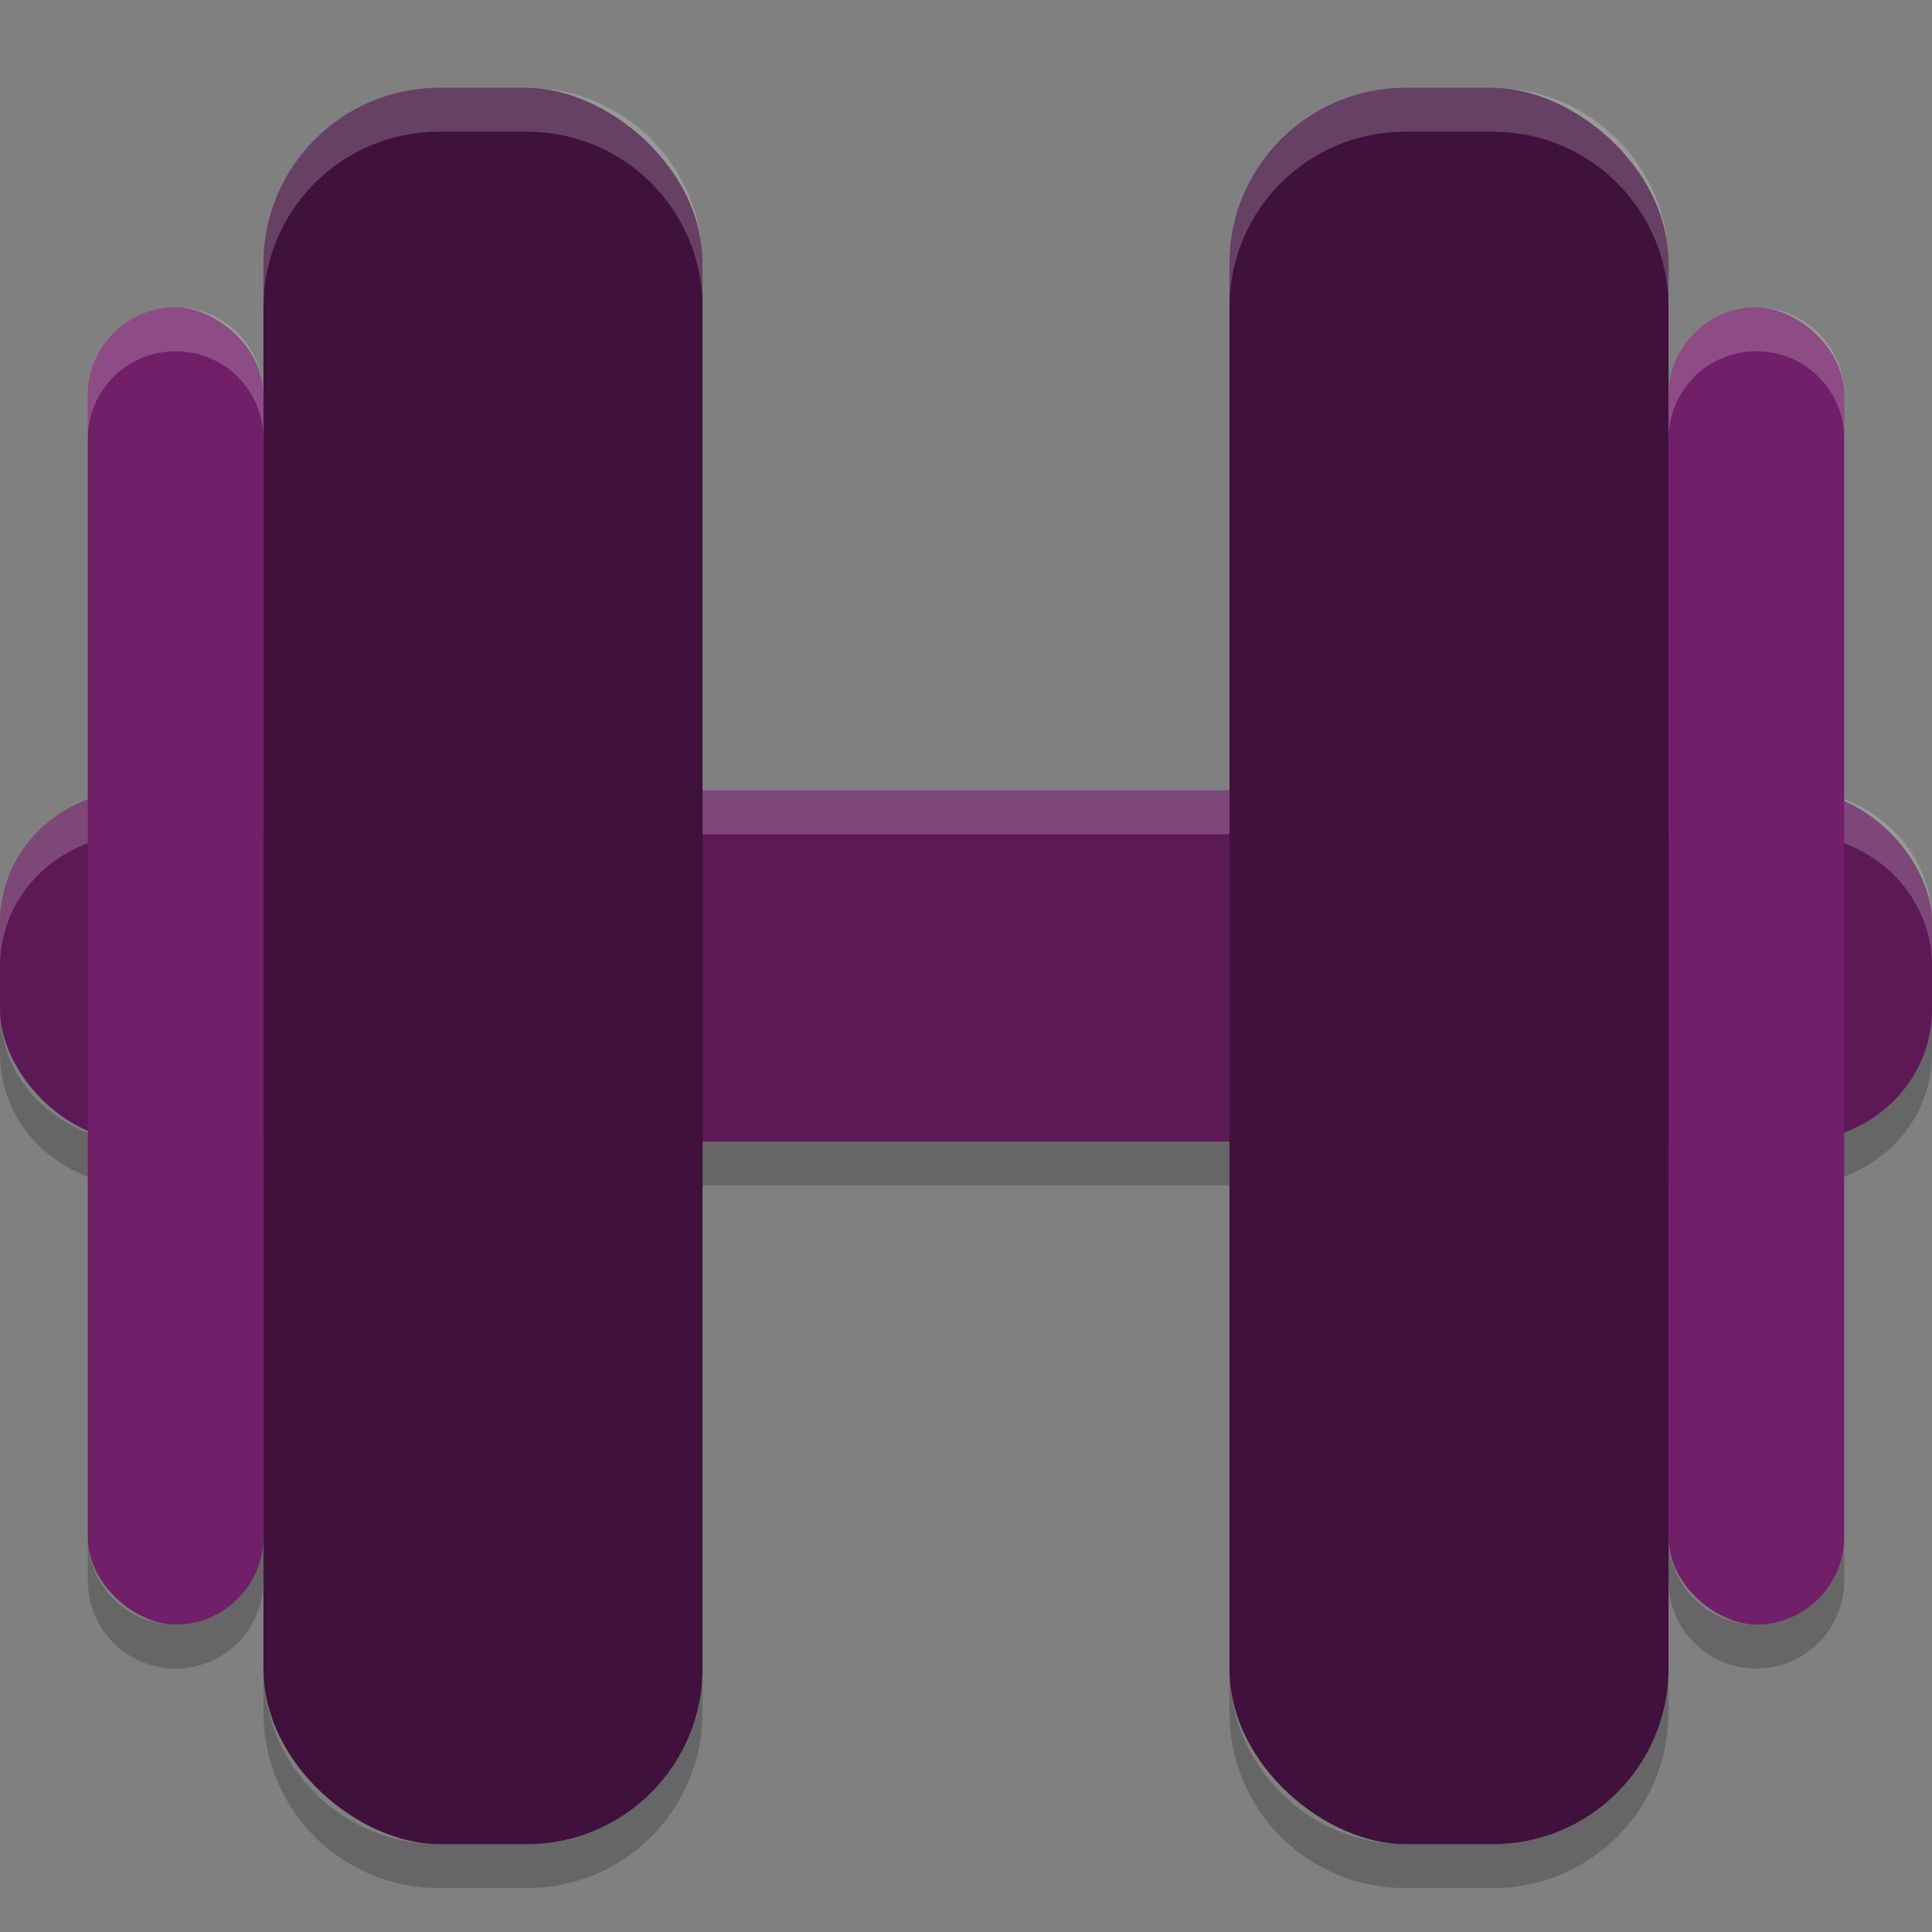 <svg xmlns="http://www.w3.org/2000/svg" width="22" height="22" version="1">
 <rect width="100%" height="100%" fill="#808080" stroke="none"/>
 <rect fill="#5c1956" width="22" height="4" x="0" y="9" rx="1.571" ry="1.5"/>
 <path fill="#fff" opacity=".2" d="m1.572 9c-0.871 0-1.572 0.669-1.572 1.5v0.5c0-0.831 0.702-1.5 1.572-1.5h18.855c0.871 0 1.573 0.669 1.573 1.5v-0.5c0-0.831-0.702-1.5-1.572-1.5h-18.856z"/>
 <path opacity=".2" d="m1.572 13.5c-0.871 0-1.572-0.669-1.572-1.5v-0.5c0 0.831 0.702 1.5 1.572 1.5h18.856c0.87 0 1.572-0.669 1.572-1.5v0.5c0 0.831-0.702 1.5-1.572 1.5h-18.855z"/>
 <rect fill="#40113c" width="20" height="5" x="-21" y="-8" rx="2" ry="2" transform="matrix(0,-1,-1,0,0,0)"/>
 <rect fill="#40113c" width="20" height="5" x="-21" y="-19" rx="2" ry="2" transform="matrix(0,-1,-1,0,0,0)"/>
 <rect fill="#701f68" width="15" height="2" x="-18.5" y="-3" rx="1" ry="1" transform="matrix(0,-1,-1,0,0,0)"/>
 <rect fill="#701f68" width="15" height="2" x="-18.5" y="-21" rx="1" ry="1" transform="matrix(0,-1,-1,0,0,0)"/>
 <path opacity=".2" d="m1 17.5v0.5c0 0.554 0.446 1 1 1s1-0.446 1-1v-0.5c0 0.554-0.446 1-1 1s-1-0.446-1-1zm18 0v0.5c0 0.554 0.446 1 1 1s1-0.446 1-1v-0.5c0 0.554-0.446 1-1 1s-1-0.446-1-1zm-16 1.5v0.5c0 1.108 0.892 2 2 2h1c1.108 0 2-0.892 2-2v-0.5c0 1.108-0.892 2-2 2h-1c-1.108 0-2-0.892-2-2zm11 0v0.5c0 1.108 0.892 2 2 2h1c1.108 0 2-0.892 2-2v-0.5c0 1.108-0.892 2-2 2h-1c-1.108 0-2-0.892-2-2z"/>
 <path fill="#fff" opacity=".2" d="m5 1c-1.108 0-2 0.892-2 2v0.5c0-1.108 0.892-2 2-2h1c1.108 0 2 0.892 2 2v-0.5c0-1.108-0.892-2-2-2h-1zm11 0c-1.108 0-2 0.892-2 2v0.5c0-1.108 0.892-2 2-2h1c1.108 0 2 0.892 2 2v-0.5c0-1.108-0.892-2-2-2h-1zm-14 2.5c-0.554 0-1 0.446-1 1v0.5c0-0.554 0.446-1 1-1s1 0.446 1 1v-0.5c0-0.554-0.446-1-1-1zm18 0c-0.554 0-1 0.446-1 1v0.5c0-0.554 0.446-1 1-1s1 0.446 1 1v-0.5c0-0.554-0.446-1-1-1z"/>
</svg>
